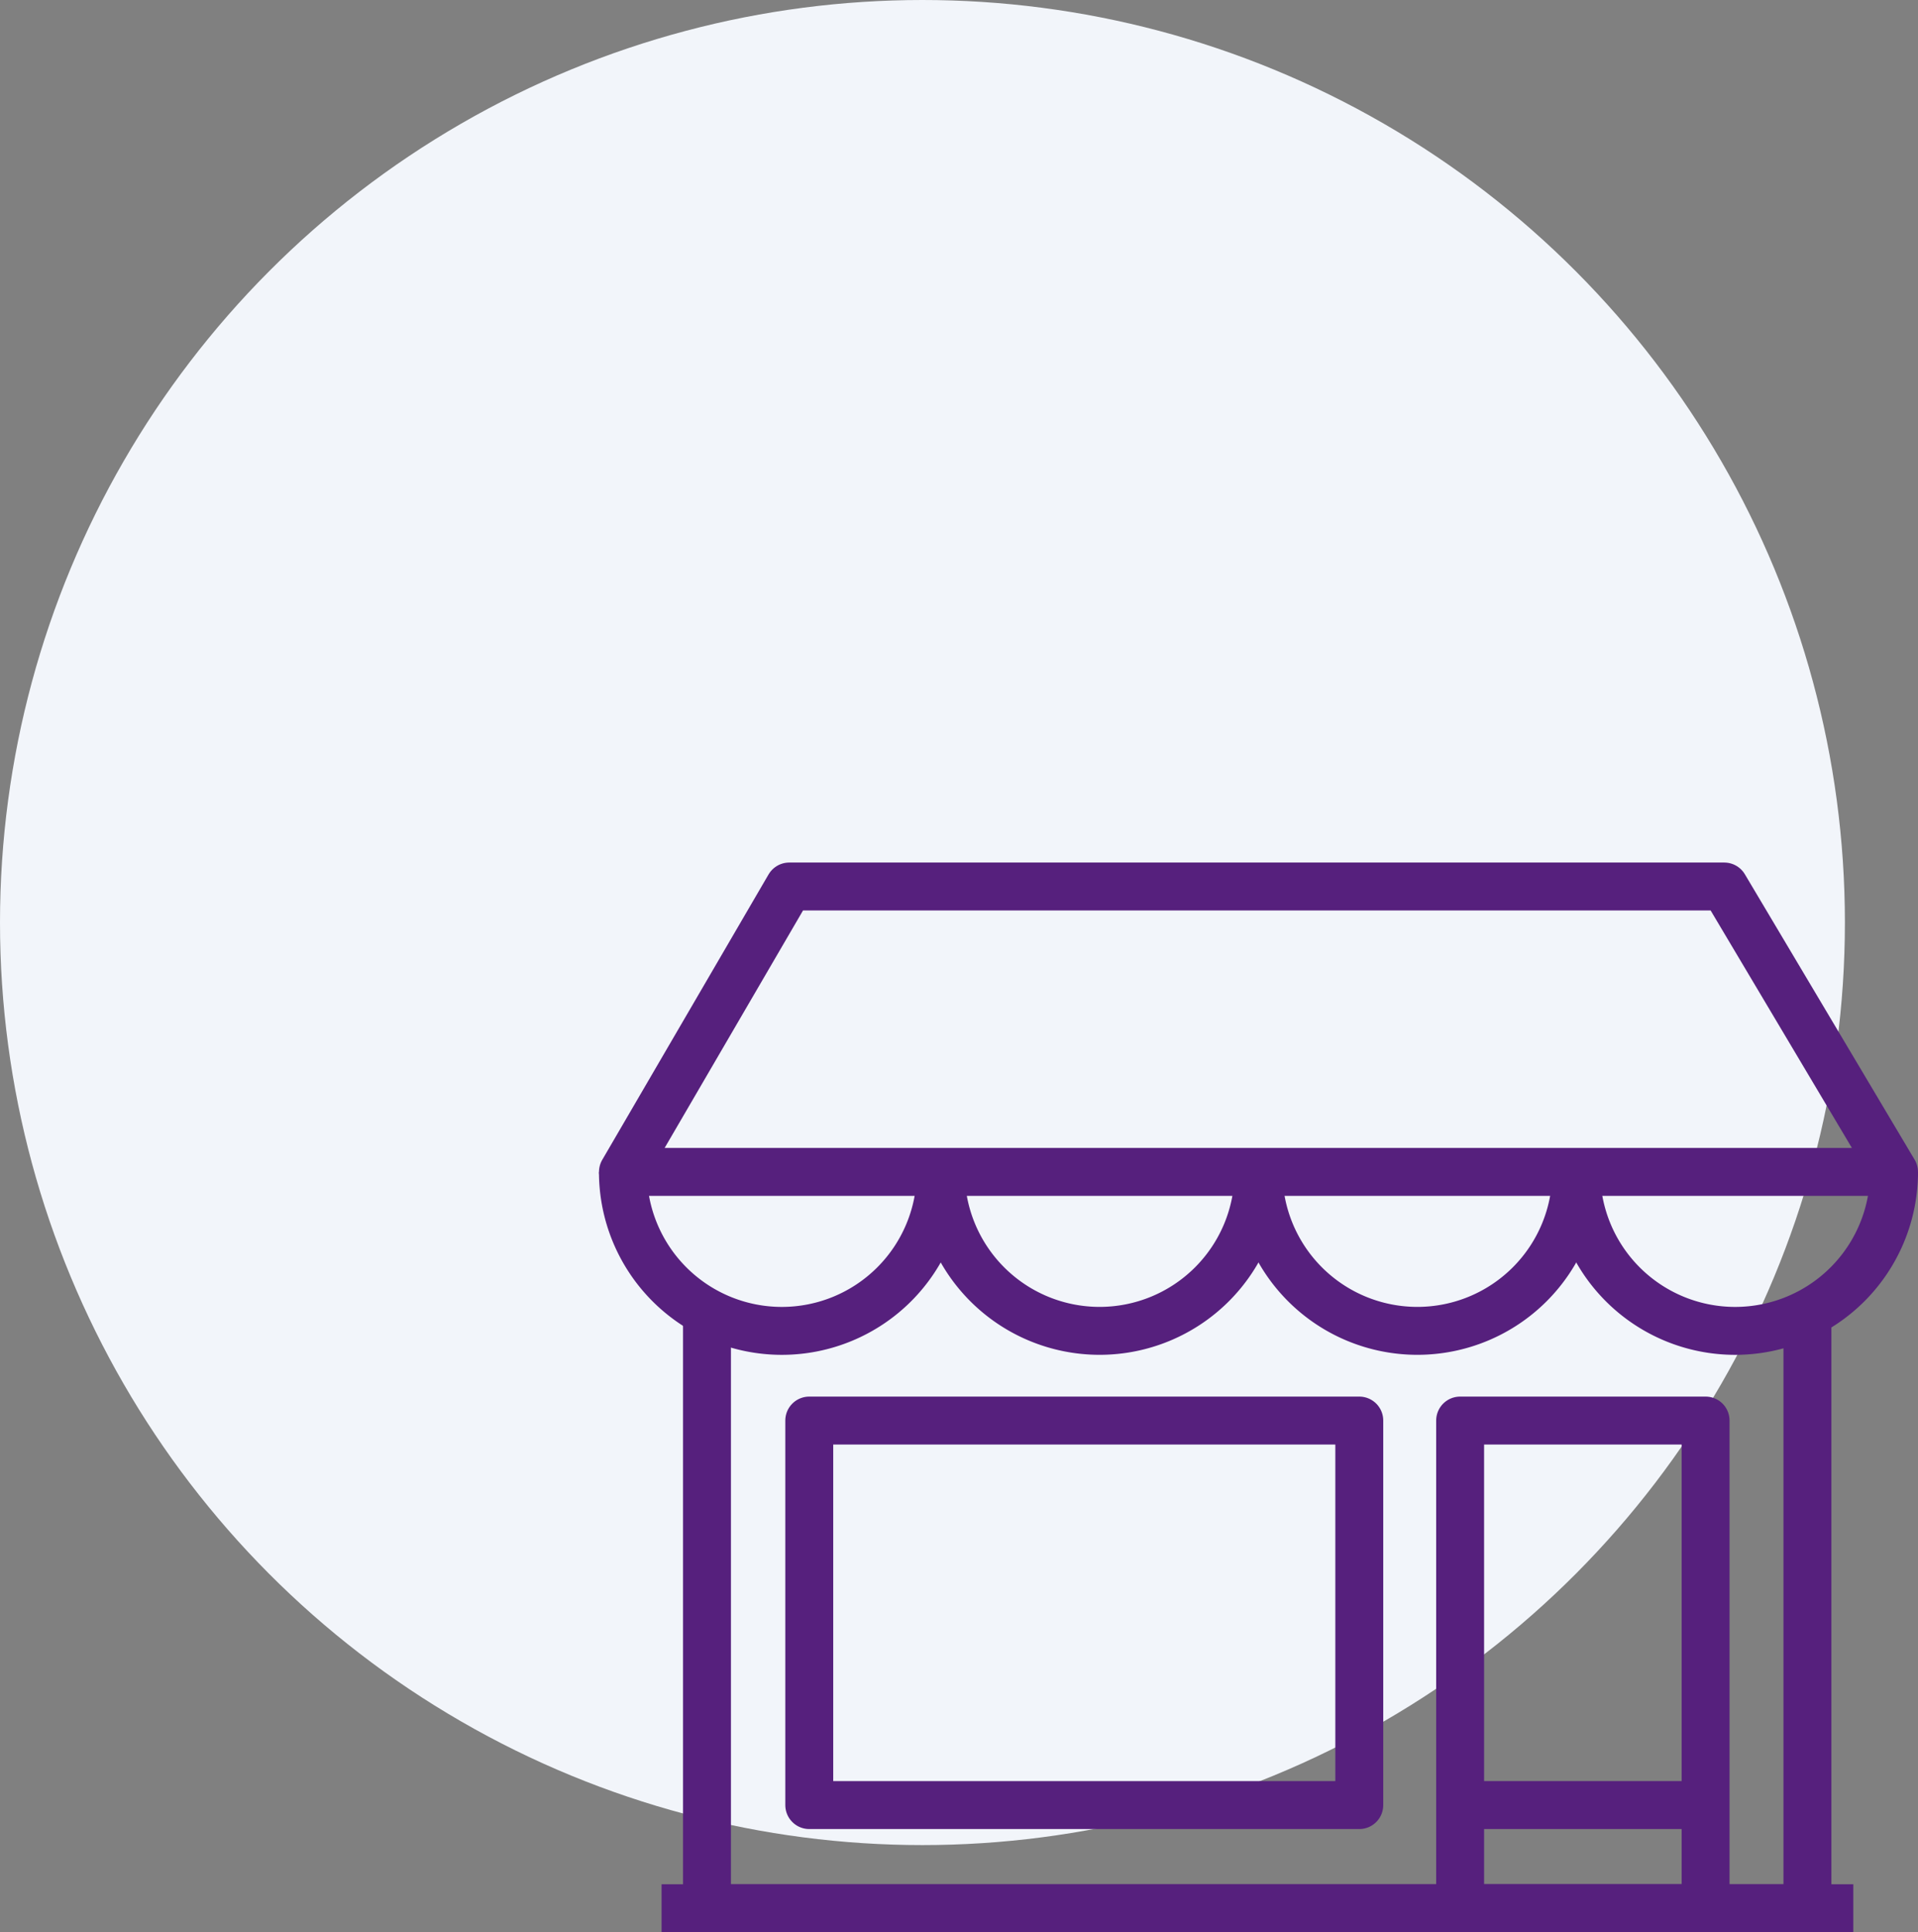 <svg xmlns="http://www.w3.org/2000/svg" width="80.051" height="80.635" viewBox="0 0 80.051 80.635">
  <rect x="0" y="0" width="80.051" height="80.635" fill="#808080" stroke="none"/>
  <g id="Group_609" data-name="Group 609" transform="translate(-439 -6094)">
    <circle id="Ellipse_419" data-name="Ellipse 419" cx="38.5" cy="38.5" r="38.5" transform="translate(439 6094)" fill="#f2f5fa"/>
    <g id="Group_600" data-name="Group 600" transform="translate(-209.85 4965.806)">
      <path id="Path_759" data-name="Path 759" d="M727.9,1177.1h-53.05l6.941-11.91h39.024Z" transform="translate(0)" fill="none" stroke="#56207d" stroke-linejoin="round" stroke-miterlimit="10" stroke-width="2"/>
      <path id="Path_760" data-name="Path 760" d="M674.849,1172.333a6.632,6.632,0,0,0,13.264,0" transform="translate(0 4.77)" fill="none" stroke="#56207d" stroke-linejoin="round" stroke-miterlimit="10" stroke-width="2"/>
      <path id="Path_761" data-name="Path 761" d="M682.8,1172.333a6.631,6.631,0,0,0,13.262,0" transform="translate(5.313 4.77)" fill="none" stroke="#56207d" stroke-linejoin="round" stroke-miterlimit="10" stroke-width="2"/>
      <path id="Path_762" data-name="Path 762" d="M690.75,1172.333a6.631,6.631,0,0,0,13.262,0" transform="translate(10.625 4.77)" fill="none" stroke="#56207d" stroke-linejoin="round" stroke-miterlimit="10" stroke-width="2"/>
      <path id="Path_763" data-name="Path 763" d="M698.7,1172.333a6.632,6.632,0,0,0,13.264,0" transform="translate(15.937 4.77)" fill="none" stroke="#56207d" stroke-linejoin="round" stroke-miterlimit="10" stroke-width="2"/>
      <path id="Path_764" data-name="Path 764" d="M722.881,1175.84v24.874H676.952V1175.84" transform="translate(1.405 7.114)" fill="none" stroke="#56207d" stroke-linejoin="round" stroke-miterlimit="10" stroke-width="2"/>
      <line id="Line_221" data-name="Line 221" x2="49.738" transform="translate(676.462 1207.829)" fill="none" stroke="#56207d" stroke-miterlimit="10" stroke-width="2"/>
      <rect id="Rectangle_716" data-name="Rectangle 716" width="22.956" height="16.048" transform="translate(682.626 1187.477)" fill="none" stroke="#56207d" stroke-linejoin="round" stroke-miterlimit="10" stroke-width="2"/>
      <rect id="Rectangle_717" data-name="Rectangle 717" width="10.245" height="20.352" transform="translate(709.791 1187.477)" fill="none" stroke="#56207d" stroke-linejoin="round" stroke-miterlimit="10" stroke-width="2"/>
      <line id="Line_222" data-name="Line 222" x2="10.245" transform="translate(709.791 1203.524)" fill="none" stroke="#56207d" stroke-miterlimit="10" stroke-width="2"/>
    </g>
  </g>
</svg>
